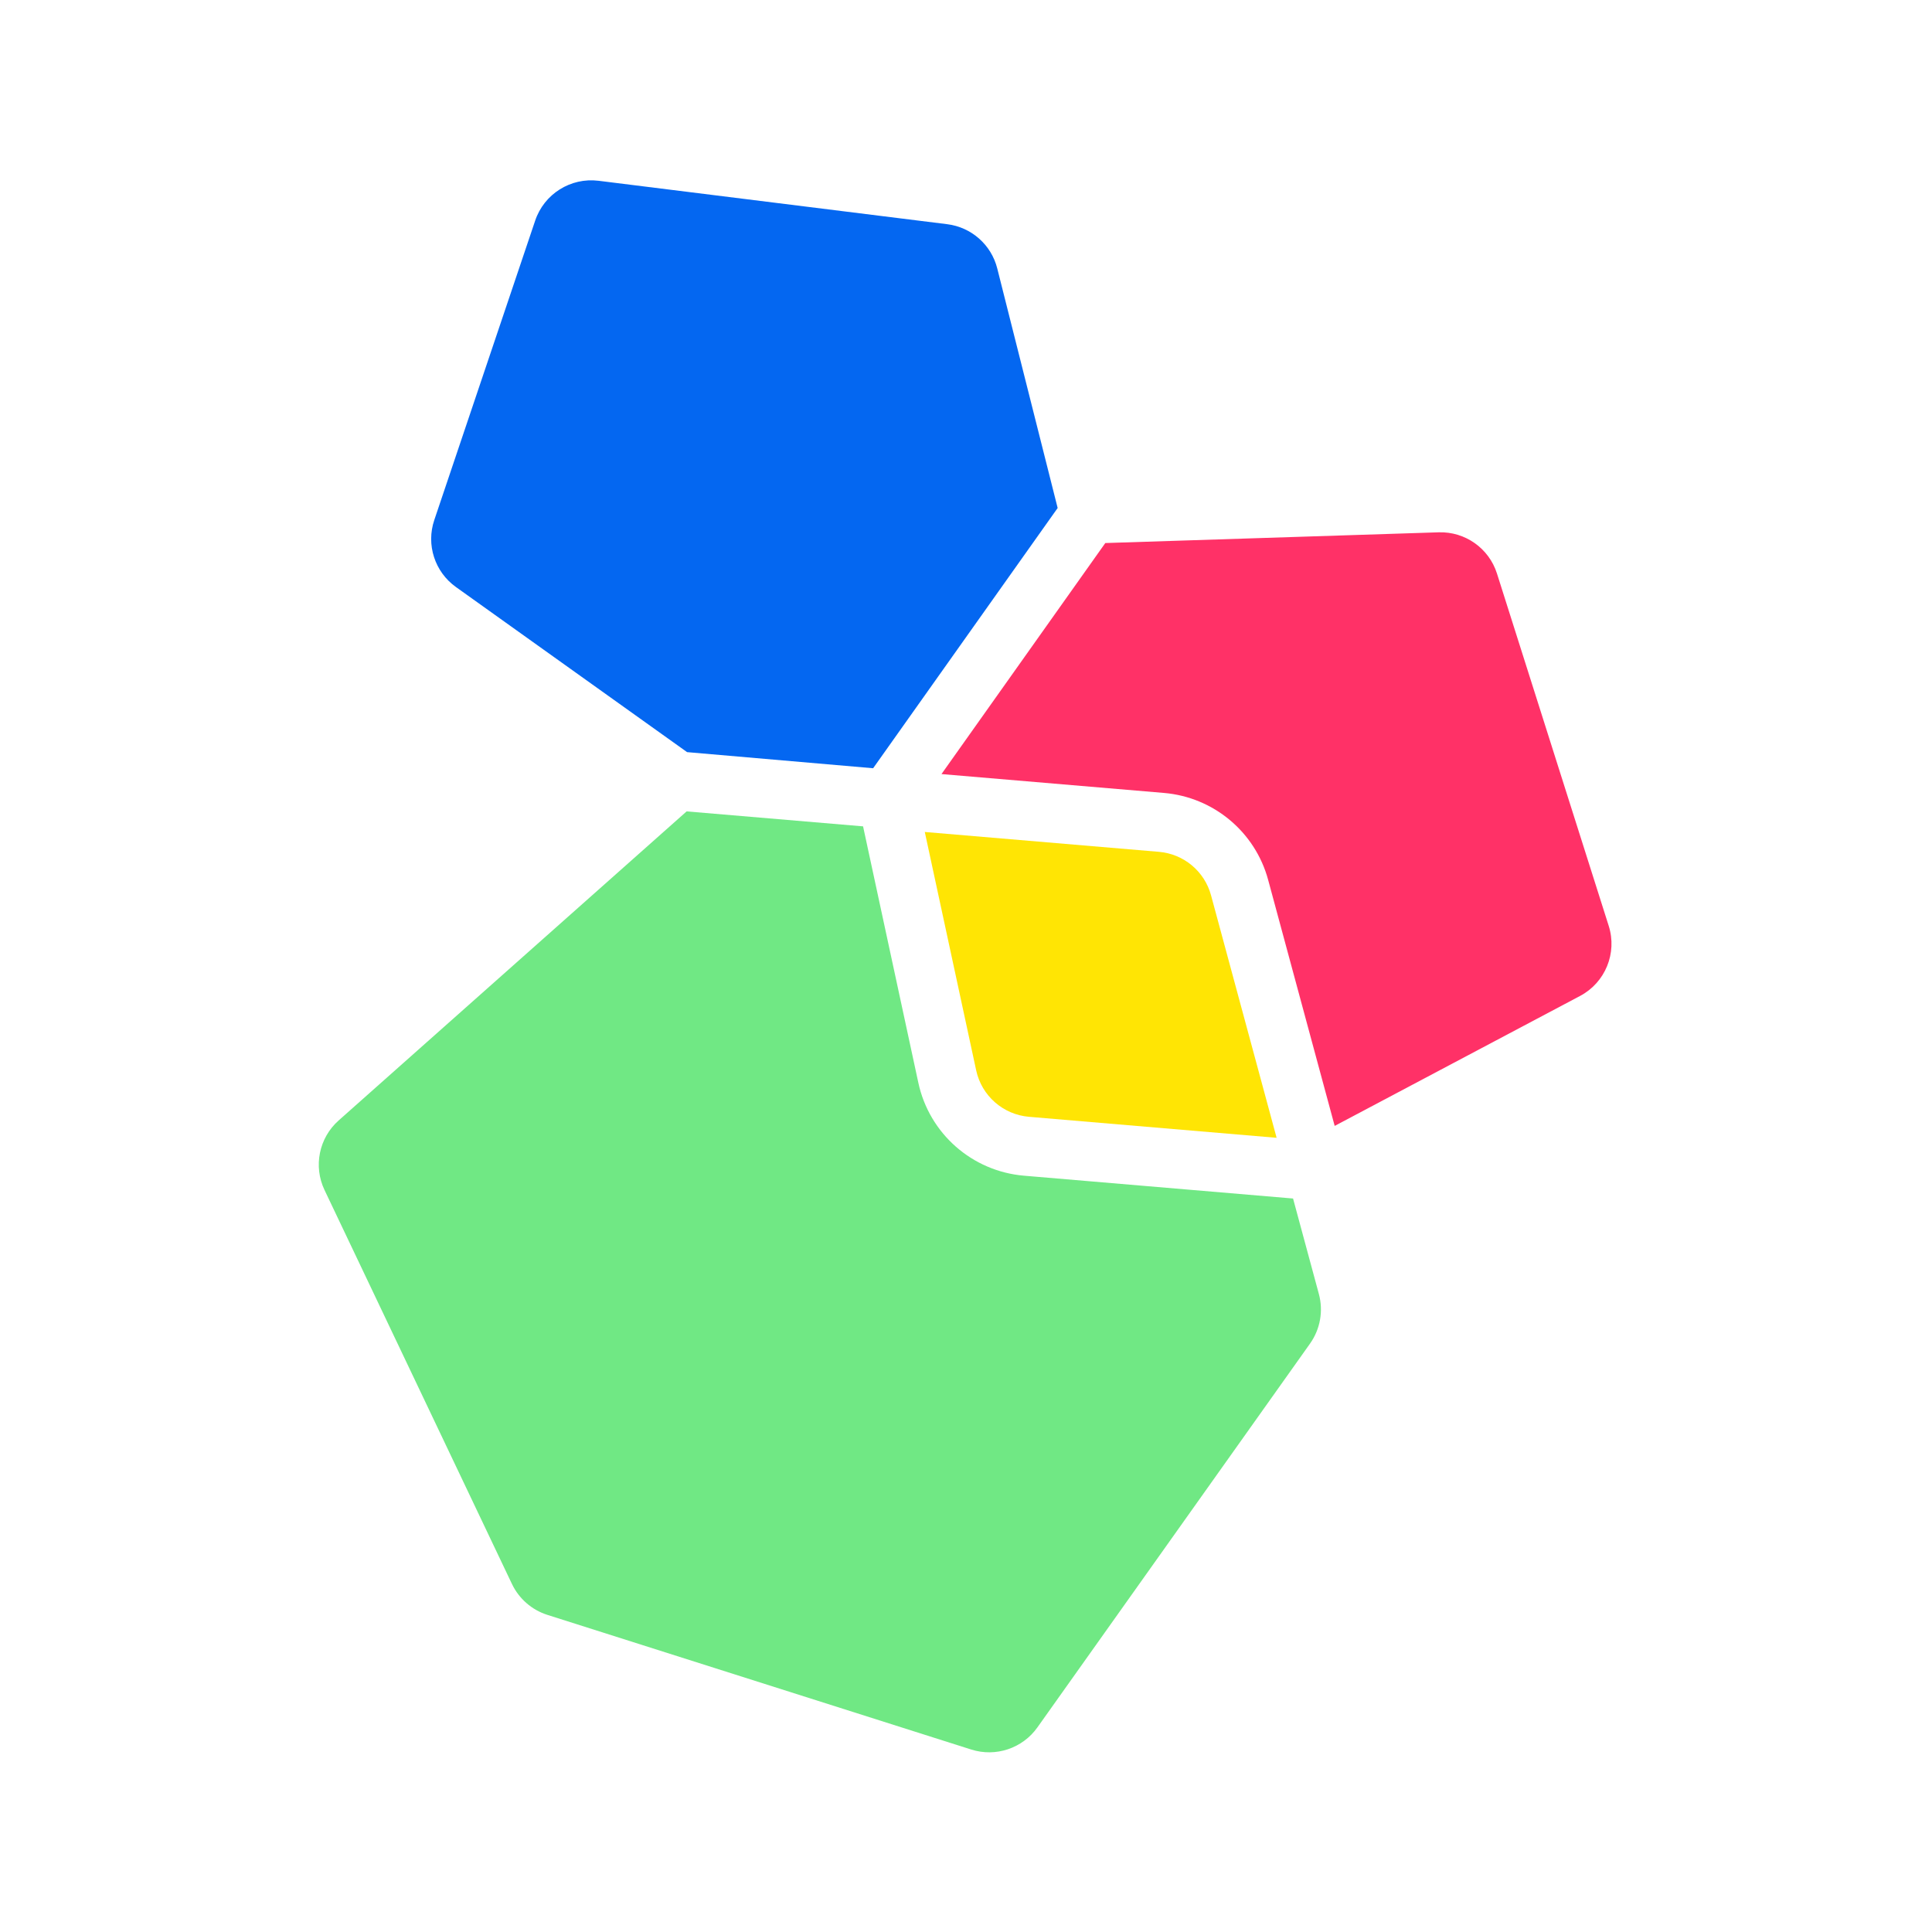 <svg xmlns="http://www.w3.org/2000/svg" width="600" height="600" fill="none" viewBox="0 0 600 600"><path fill="#70E884" fill-rule="evenodd" d="M268.034 256.632L285.202 336.274C288.603 352.05 301.917 363.757 318.011 365.122L401.57 372.21L409.589 401.866C411.02 407.155 410.01 412.807 406.836 417.276L322.172 536.464C317.548 542.975 309.241 545.752 301.625 543.332L170.01 501.519C165.162 499.979 161.17 496.499 158.986 491.908L100.78 369.569C97.272 362.197 99.06 353.395 105.166 347.972L213.239 251.984L268.034 256.632Z" clip-rule="evenodd"/><path fill="#FF3167" fill-rule="evenodd" d="M464.896 178.115C462.411 170.28 455.015 165.051 446.793 165.315L343.261 168.647L292.387 240.395L361.475 246.254C376.871 247.56 389.805 258.352 393.835 273.256L414.497 349.66L490.695 309.305C498.535 305.153 502.284 295.995 499.603 287.544L464.896 178.115Z" clip-rule="evenodd"/><path fill="#0467F1" fill-rule="evenodd" d="M166.209 68.499C168.996 60.229 177.225 55.063 185.891 56.142L294.161 69.625C301.679 70.561 307.851 76.013 309.702 83.354L328.465 157.764L271.158 238.584L213.382 233.582L141.592 182.303C135.017 177.607 132.287 169.169 134.866 161.516L166.209 68.499Z" clip-rule="evenodd"/><path fill="#FFE504" fill-rule="evenodd" d="M303.16 332.41L287.201 258.375L359.919 264.543C367.617 265.196 374.084 270.591 376.099 278.043L396.466 353.357L319.564 346.834C311.517 346.151 304.86 340.298 303.16 332.41Z" clip-rule="evenodd"/></svg>
